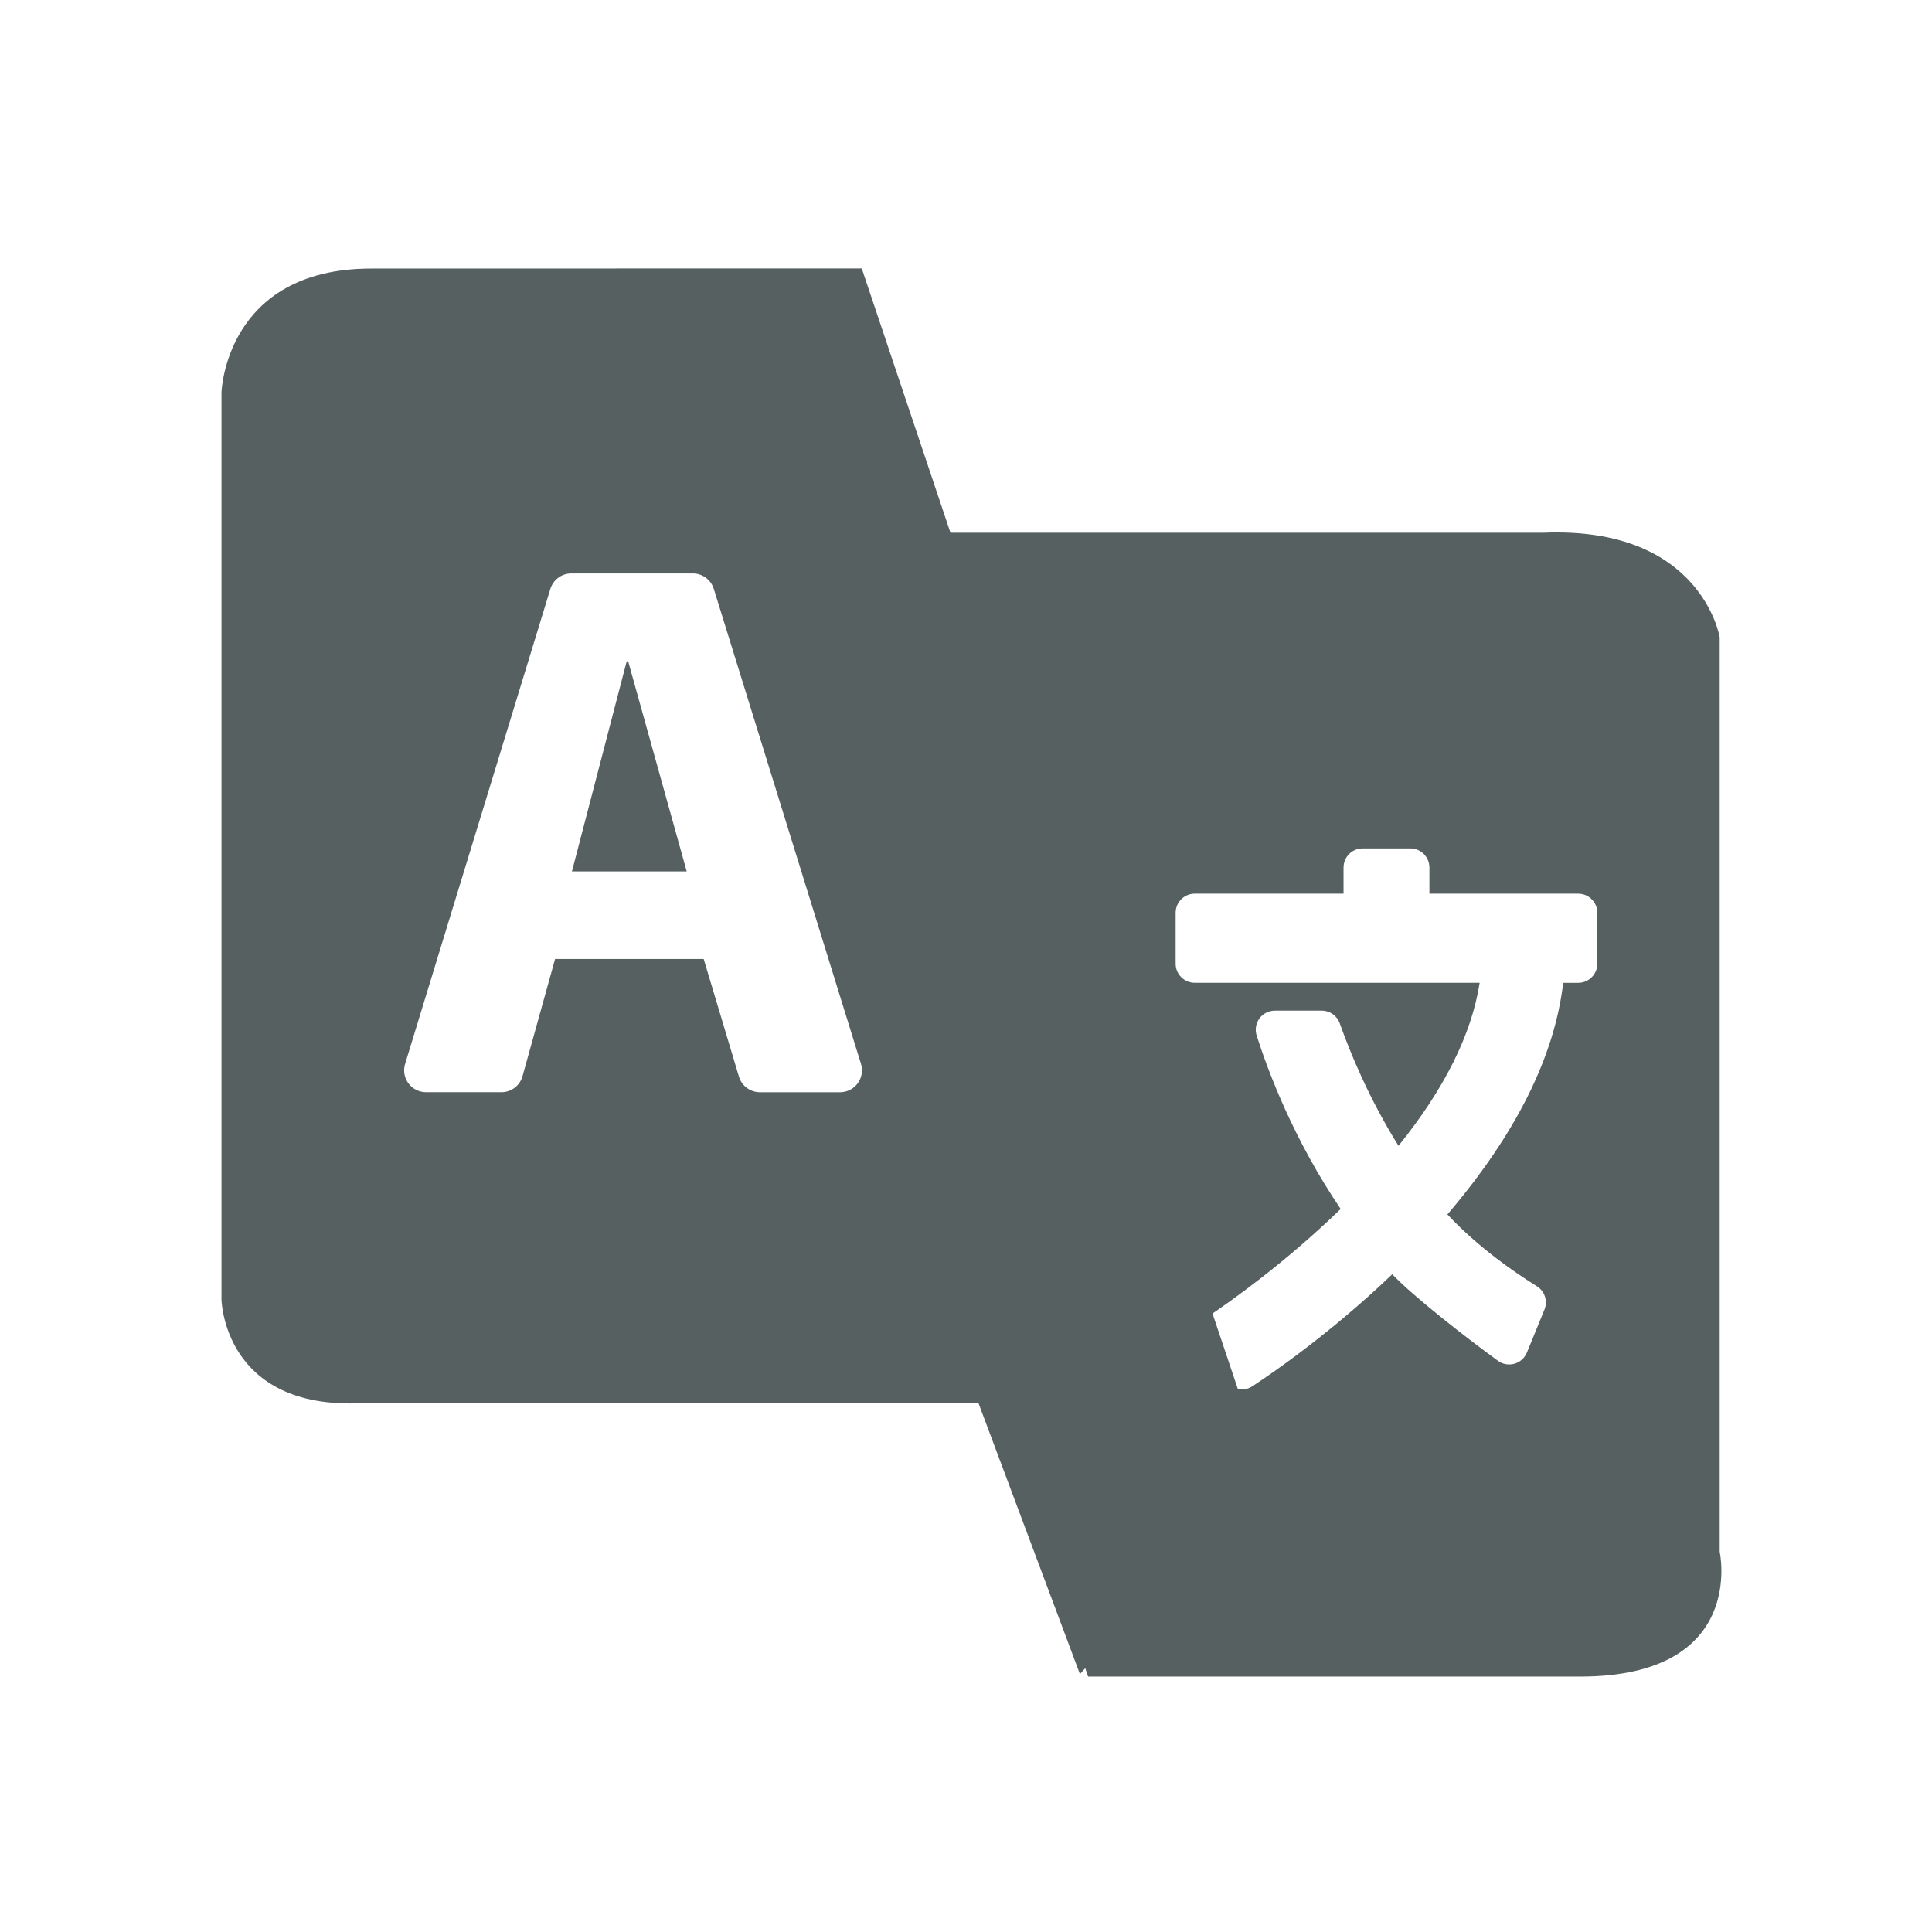 <svg xmlns="http://www.w3.org/2000/svg" viewBox="0 0 22 22"><defs><linearGradient gradientUnits="userSpaceOnUse" y2="526.96" x2="412.89" y1="544.81" x1="412.4" id="0"><stop stop-color="#0973d9"/><stop offset="1" stop-color="#0cbffe"/></linearGradient></defs><g transform="matrix(.382 0 0 .382-111.19-188.68)" fill="#566060"><path d="m452.4 482.3h18.917c-.533 3.416-2.344 7.05-5.389 10.824-1.94-3.108-3.188-6.123-3.9-8.13-.18-.507-.659-.845-1.195-.845h-3.113c-.404 0-.785.193-1.024.519-.239.327-.308.747-.185 1.133.738 2.322 2.436 6.882 5.577 11.515-3.71 3.607-7.405 6.206-8.835 7.164-.569.381-.732 1.146-.369 1.727l1.562 2.498c.181.289.471.493.805.567.09.02.18.03.271.03.246 0 .489-.072.697-.208 1.472-.968 5.292-3.609 9.292-7.441 1.48 1.542 4.959 4.246 7.02 5.745.315.229.717.3 1.093.194.375-.107.68-.38.827-.74l1.165-2.849c.234-.572.021-1.232-.505-1.557-1.343-.833-3.872-2.545-5.936-4.768 4.532-5.304 7.116-10.474 7.685-15.375h.999c.7 0 1.268-.568 1.268-1.269v-3.381c0-.7-.568-1.268-1.268-1.268h-9.879v-1.736c0-.701-.568-1.269-1.268-1.269h-3.165c-.7 0-1.268.568-1.268 1.269v1.736h-9.879c-.7 0-1.268.568-1.268 1.268v3.381c0 .699.568 1.267 1.268 1.267m-7.08 46.06l-25.784-75.941h56.03c10.489-.427 11.685 6.94 11.685 6.94v60.713c0 0 1.837 8.288-9.271 8.288z" transform="matrix(.449 0 0 .449 123.56 306.67)"/><path d="m320.15 535.51l3.115 8.32 7.462-8.32z" fill-rule="evenodd"/><path d="m312.35 511.48c-.085-.273-.337-.459-.623-.459h-3.624c-.287 0-.54.187-.624.462l-4.33 14.158c-.061.198-.024.413.099.579.123.166.318.264.525.264h2.248c.293 0 .55-.195.628-.477l.971-3.493h4.43l1.051 3.506c.083.276.337.465.625.465h2.39c.208 0 .402-.098.525-.265.123-.167.159-.382.098-.58l-4.388-14.159m-4.228 8.422l1.632-6.263h.044l1.745 6.263h-3.421m8.639-17.974l11.353 33.826h-26.27c-4.115.19-4.169-3.091-4.169-3.091v-27.04c0 0 .109-3.692 4.467-3.692z"/></g></svg>
